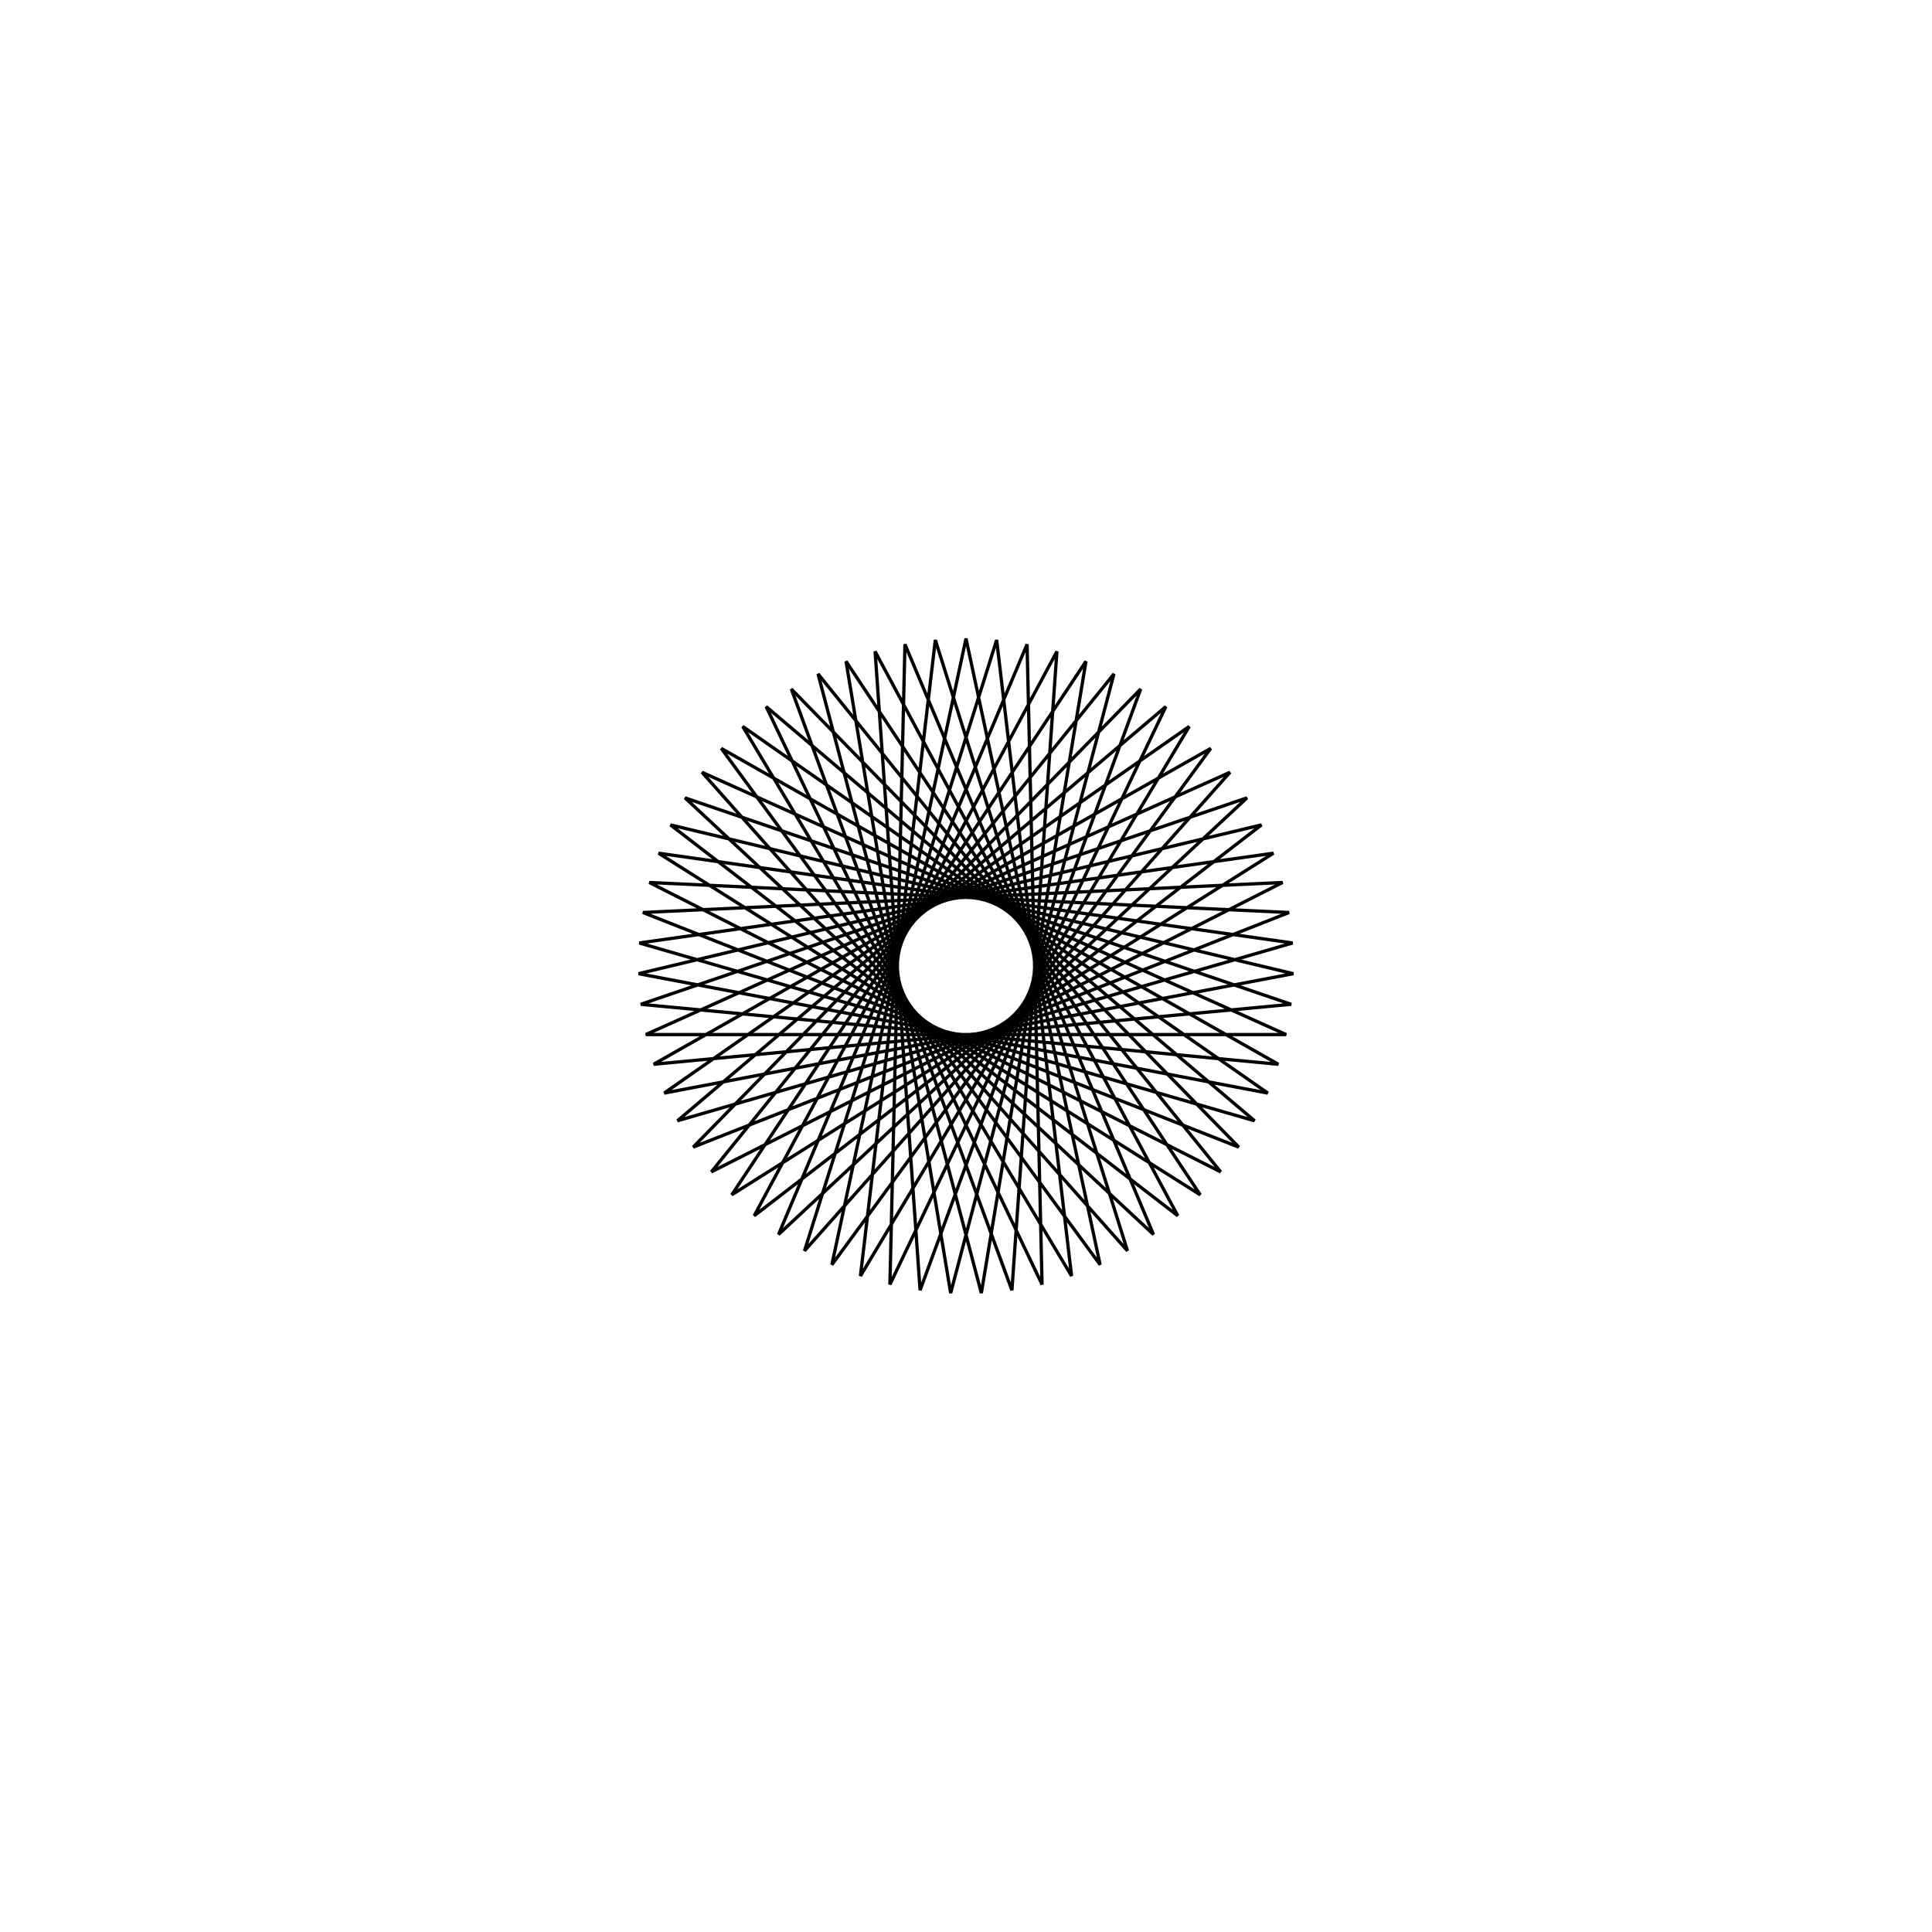 <?xml version='1.0' encoding='UTF-8'?>
<svg xmlns:href='http://www.w3.org/1999/xlink' width='590' xmlns='http://www.w3.org/2000/svg' href:xlink='xlink' height='590'>
  <defs/>
  <g id='canvas' transform='matrix(1,0,0,-1,0,590) translate(295,295)'>
    <path style='fill:none;stroke:black' d='M0,100 L40.959,-91.227 L-74.731,66.447 L95.391,-30.008 L-99.314,-11.696 L85.811,51.347 L-57.251,-81.99 L18.646,98.246 L23.231,-97.264 L-61.031,79.216 L88.123,-47.269 L-99.753,7.028 L93.88,34.447 L-71.535,-69.877 L36.638,93.047 L4.687,-99.89 L-45.19,89.207 L77.764,-62.871 L-96.693,25.504 L98.656,16.338 L-83.309,-55.313 L53.345,84.583 L-14.02,-99.012 L-27.764,96.069 L64.677,-76.269 L-90.242,43.086 L99.973,-2.344 L-92.162,-38.809 L68.181,73.153 L-32.236,-94.662 L-9.364,99.561 L49.322,-86.991 L-80.625,59.157 L97.782,-20.944 L-97.782,-20.944 L80.625,59.157 L-49.322,-86.991 L9.364,99.561 L32.236,-94.662 L-68.181,73.153 L92.162,-38.809 L-99.973,-2.344 L90.242,43.086 L-64.677,-76.269 L27.764,96.069 L14.02,-99.012 L-53.345,84.583 L83.309,-55.313 L-98.656,16.338 L96.693,25.504 L-77.764,-62.871 L45.19,89.207 L-4.687,-99.89 L-36.638,93.047 L71.535,-69.877 L-93.88,34.447 L99.753,7.028 L-88.123,-47.269 L61.031,79.216 L-23.231,-97.264 L-18.646,98.246 L57.251,-81.99 L-85.811,51.347 L99.314,-11.696 L-95.391,-30.008 L74.731,66.447 L-40.959,-91.227 L0,100 Z'/>
  </g>
</svg>

